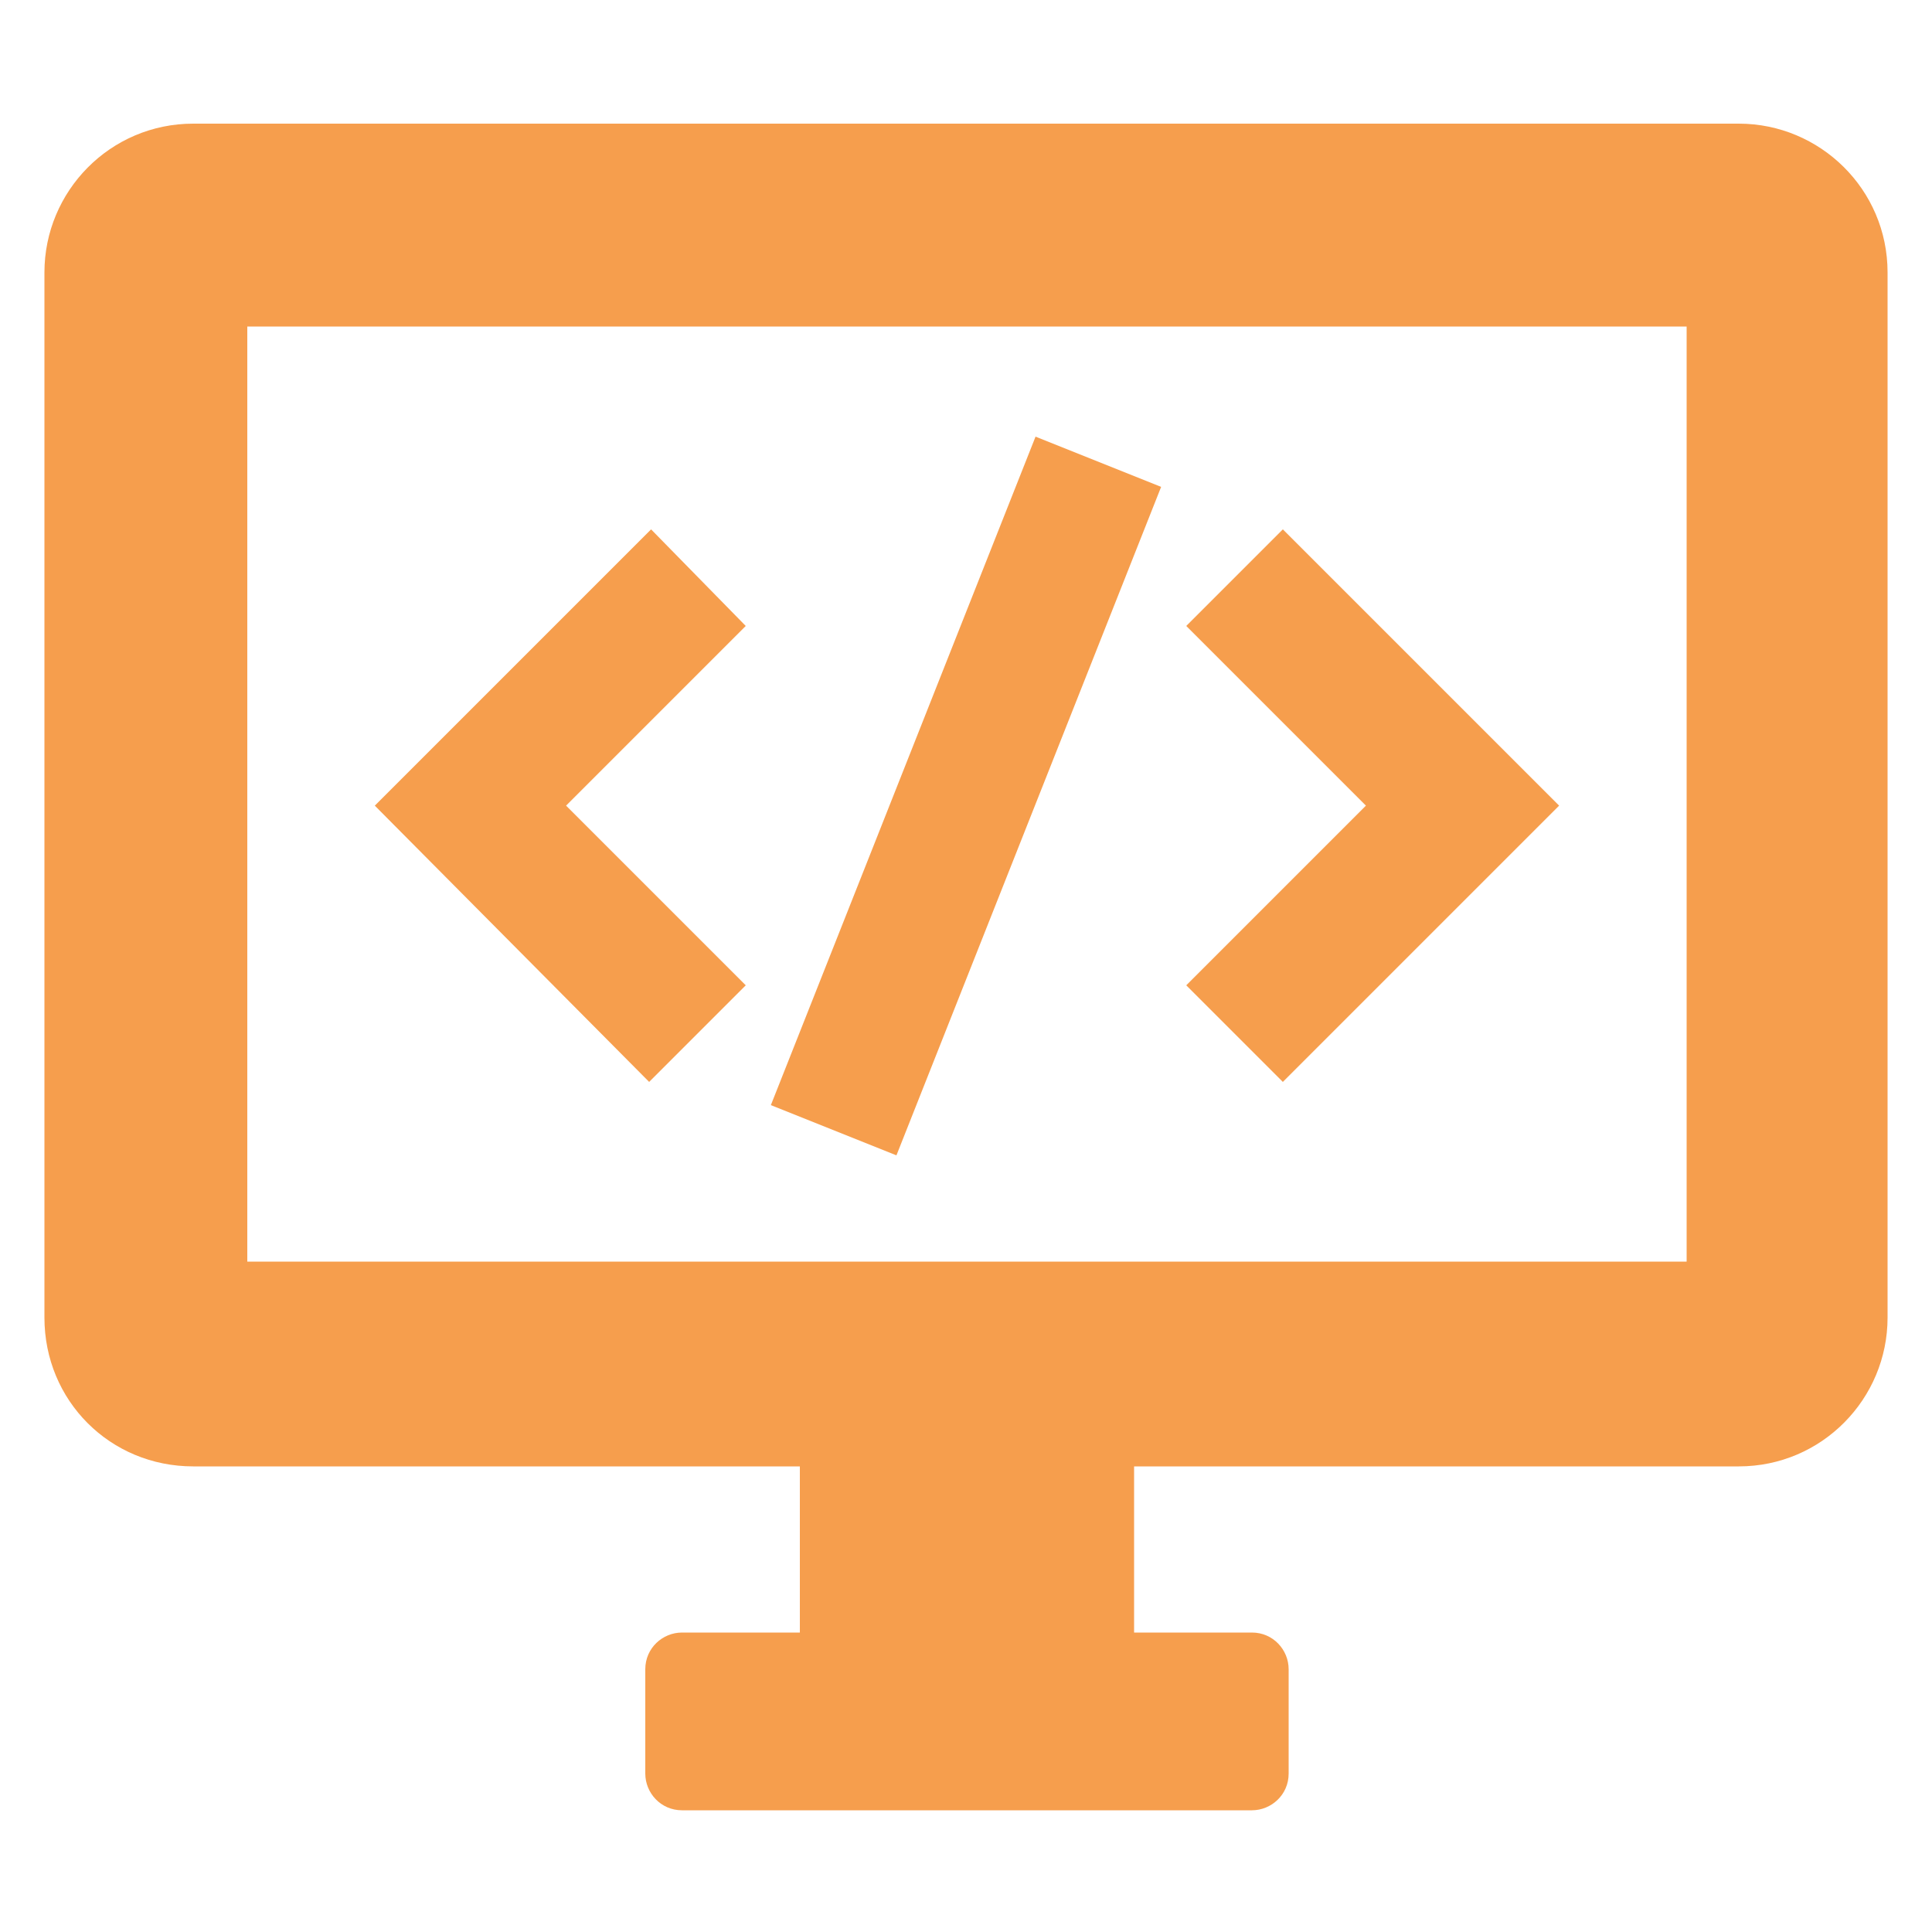 <svg xmlns:x="http://ns.adobe.com/Extensibility/1.0/" xmlns:i="http://ns.adobe.com/AdobeIllustrator/10.0/" xmlns:graph="http://ns.adobe.com/Graphs/1.0/" xmlns="http://www.w3.org/2000/svg" xmlns:xlink="http://www.w3.org/1999/xlink" version="1.1" x="0px" y="0px" viewBox="0 0 100 100" enable-background="new 0 0 100 100" xml:space="preserve"><g><g><path fill="#F69E4D" d="M10,75.9h31.4v8.6h-6.1c-1,0-1.9,0.8-1.9,1.9v5.4c0,1,0.8,1.9,1.9,1.9h29.5c1,0,1.9-0.8,1.9-1.9v-5.4c0-1-0.8-1.9-1.9-1.9    h-6.1v-8.6H90c4.3,0,7.7-3.5,7.7-7.7V14.1c0-4.3-3.5-7.7-7.7-7.7H10c-4.3,0-7.7,3.5-7.7,7.7v54.1C2.3,72.5,5.7,75.9,10,75.9z     M12.8,16.9h74.5v48.4H12.8V16.9z M38.6,32.4l-9.3,9.3l9.3,9.3L33.6,56L19.4,41.7l14.3-14.3L38.6,32.4z M66.4,27.4l14.3,14.3    L66.4,56L61.4,51l9.3-9.3l-9.3-9.3L66.4,27.4z M53.6,22.6l6.5,2.6L46.4,59.8l-6.5-2.6L53.6,22.6z"/></g></g></svg>